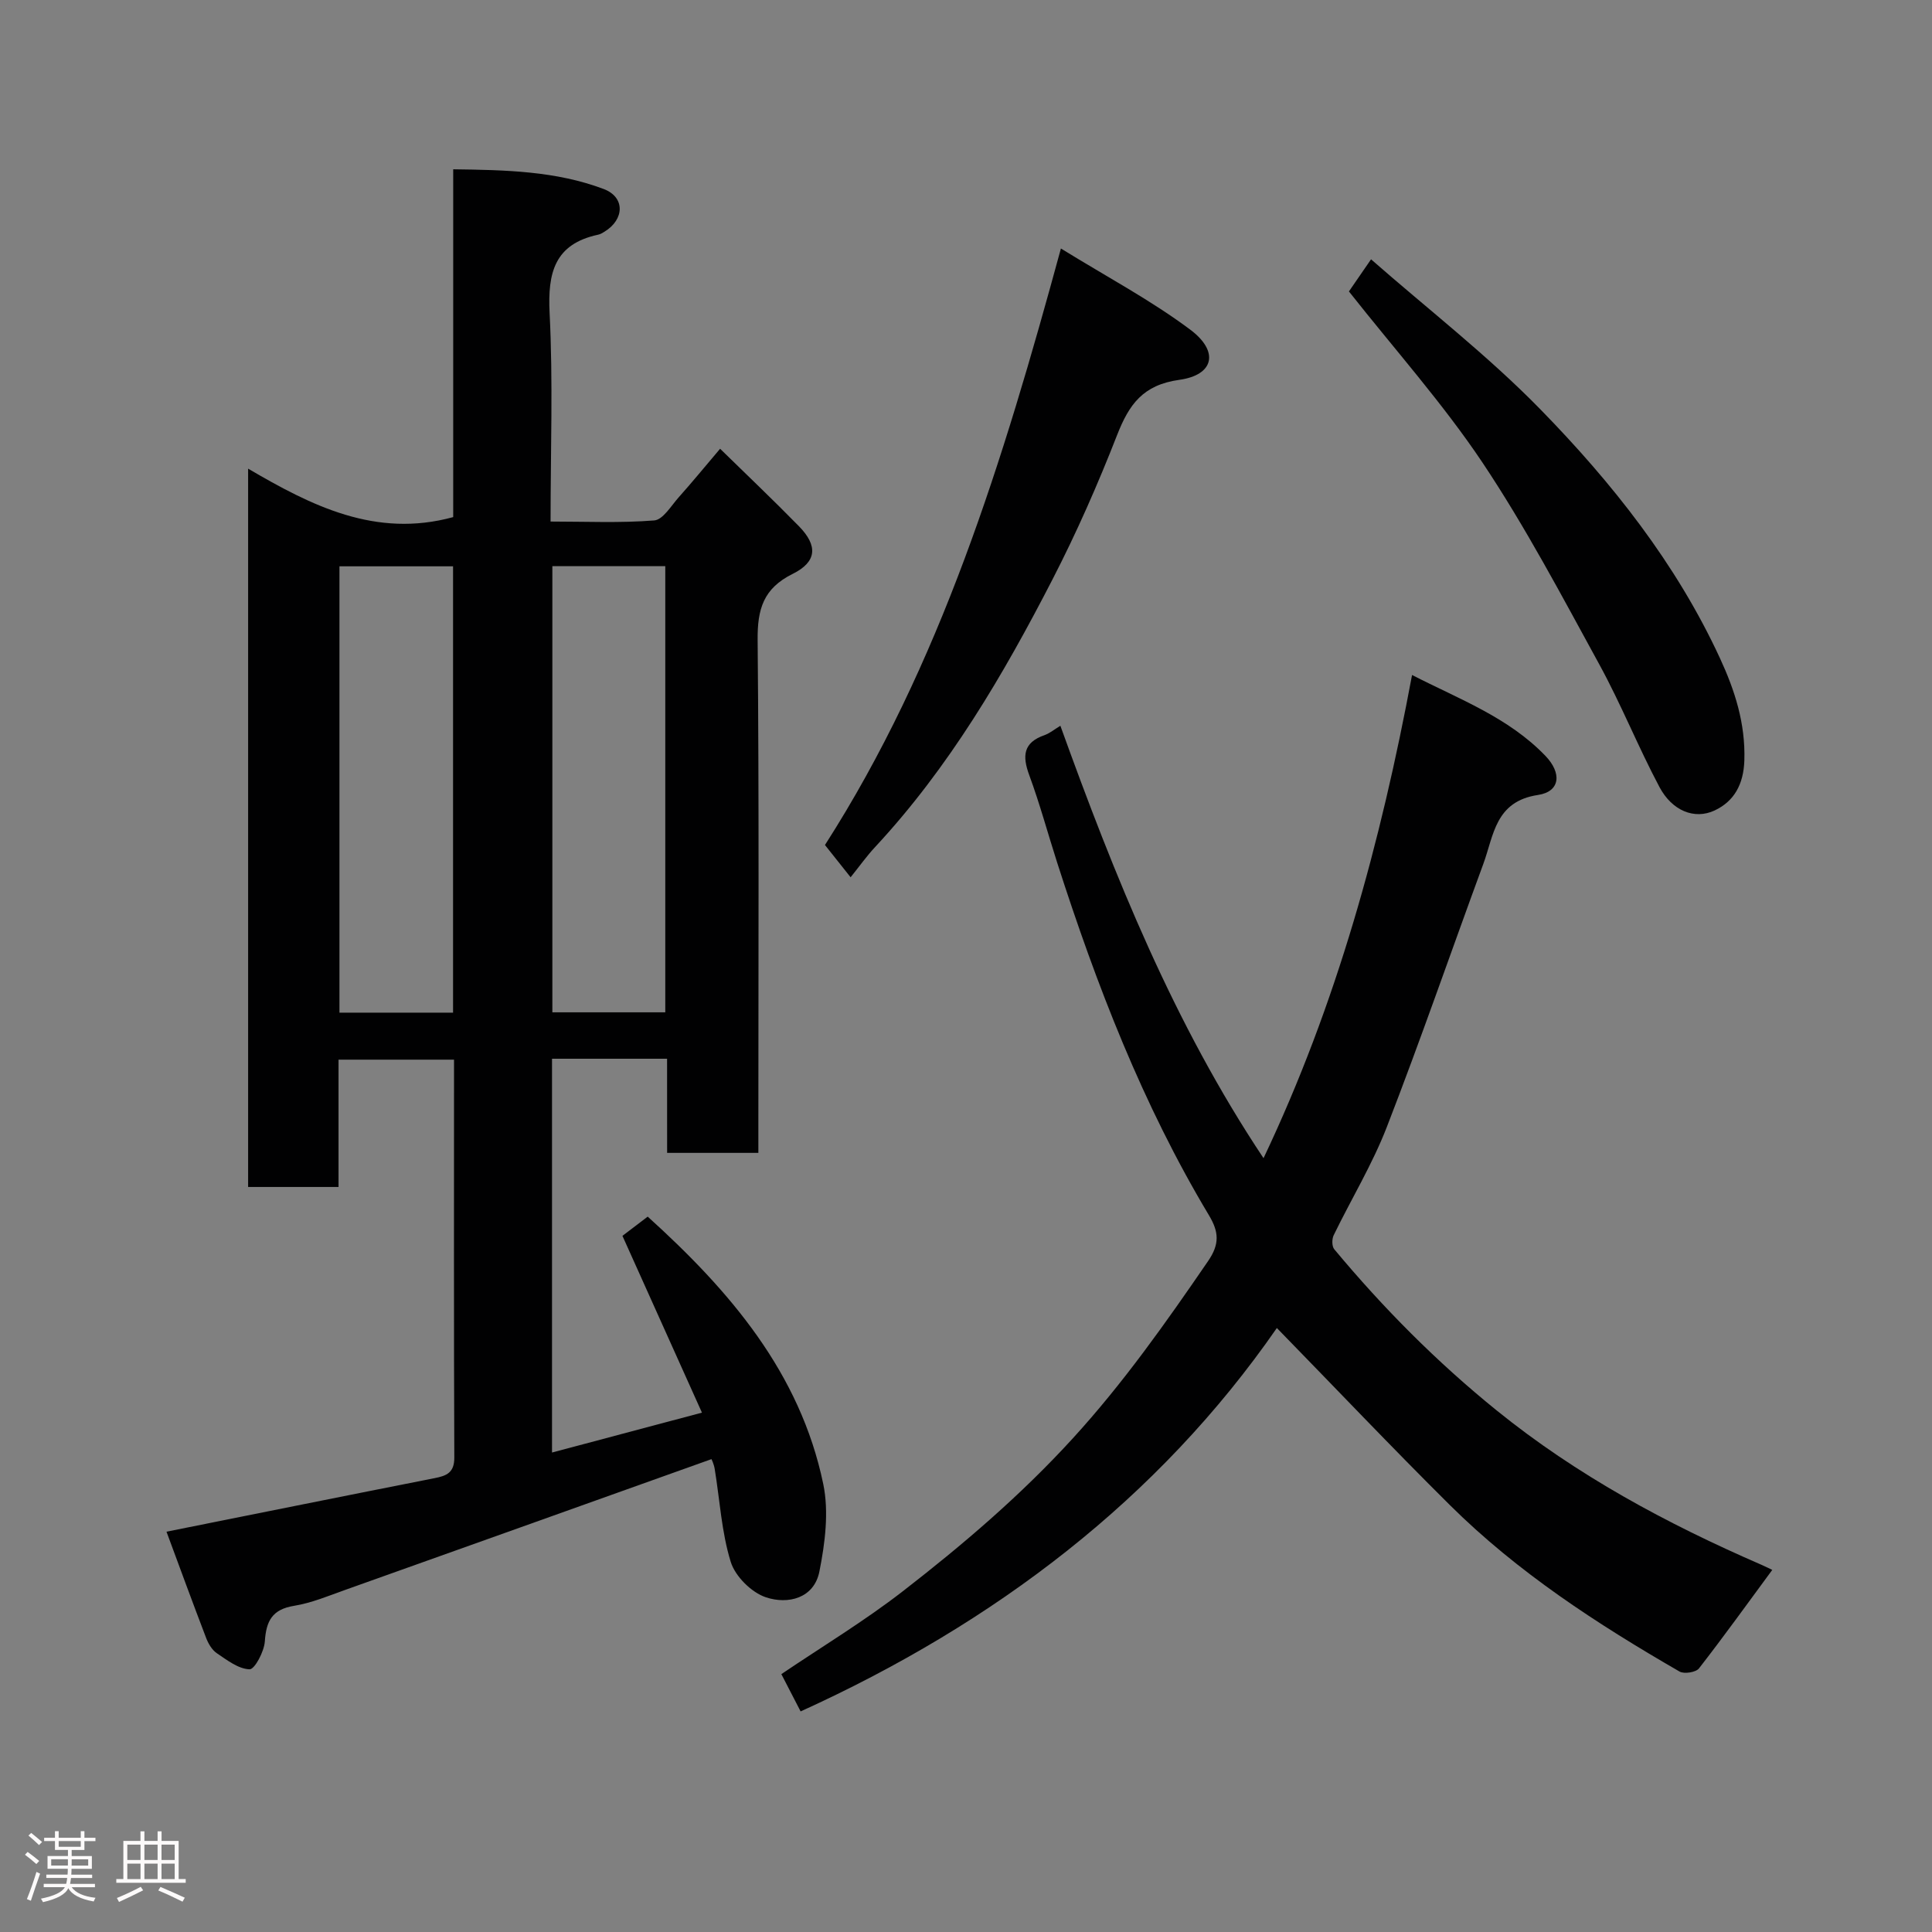<svg enable-background="new 0 0 400 400" viewBox="0 0 400 400" xmlns="http://www.w3.org/2000/svg"><rect x="0" y="0" width="400" height="400" fill="#808080" stroke="none"/><path d="m5.17 384 .55-.58c.85.61 1.65 1.24 2.4 1.87l-.59.64c-.83-.73-1.62-1.38-2.36-1.93m1.22 9.53-.82-.34c.71-1.76 1.37-3.64 1.98-5.63.24.13.5.25.76.36-.6 1.67-1.24 3.54-1.92 5.61m-.5-13.5.57-.54c.56.44 1.31 1.06 2.26 1.87l-.64.64c-.68-.66-1.41-1.32-2.19-1.97m3.25.46h2.24v-1.36h.77v1.36h4.57v-1.36h.76v1.36h2.28v.69h-2.28v1.84h-2.64v1.26h4.18v2.64h-4.21c0 .45-.02.86-.05 1.21h4.32v.69h-4.38c-.04.34-.1.75-.19 1.22h5.15v.69h-4.82c.87 1.19 2.51 1.92 4.93 2.19-.17.31-.3.57-.37.76-2.77-.49-4.52-1.41-5.26-2.76-.56 1.26-2.3 2.23-5.24 2.9-.12-.24-.26-.48-.43-.72 2.73-.55 4.38-1.34 4.96-2.38h-4.38v-.69h4.65c.1-.38.17-.79.21-1.22h-4.32v-.69h4.4c.03-.34.05-.75.05-1.21h-4.2v-2.64h4.23v-1.26h-2.69v-1.84h-2.24zm1.46 4.46v1.29h3.45c.01-.4.02-.57.01-.53v-.32-.45h-3.46zm1.55-2.59h4.57v-1.19h-4.57zm6.11 2.59h-3.42v.77c-.02.19-.01.37-.02.53h3.44z" fill="#fcfafa"/><path d="m32.63 379.16h.82v1.98h3.54v7.89h1.46v.78h-14.37v-.78h1.46v-7.89h3.54v-1.98h.82v1.98h2.73zm-3.49 11.48.5.73c-1.61.82-3.28 1.63-5 2.41-.13-.27-.28-.55-.44-.82 1.75-.72 3.4-1.49 4.94-2.32m-2.78-5.55h2.73v-3.18h-2.73zm0 3.95h2.73v-3.2h-2.73zm3.54-3.95h2.73v-3.18h-2.73zm0 3.95h2.73v-3.2h-2.73zm7.89 4.68c-1.84-.92-3.51-1.7-5.02-2.32l.45-.73c1.89.8 3.57 1.55 5.04 2.23zm-1.62-11.81h-2.73v3.18h2.73zm-2.73 7.13h2.73v-3.2h-2.73z" fill="#fcfafa"/><g fill="#010102"><path d="m138.11 219.2c-8.33 0-15.93 0-23.82 0v81.53c10.13-2.7 20.24-5.39 31.04-8.26-5.5-12.23-10.91-24.26-16.46-36.6 1.2-.92 3.13-2.38 5.23-3.98 16.98 15.36 31.56 32.31 36.35 55.38 1.19 5.75.37 12.2-.8 18.08-1.11 5.6-6.52 6.87-11.06 5.36-3-.99-6.37-4.34-7.3-7.34-1.91-6.17-2.26-12.81-3.32-19.25-.17-1.05-.68-2.05-.67-2.02-25.5 9.11-50.61 18.09-75.74 27.04-3.52 1.25-7.04 2.74-10.69 3.33-4.53.74-5.76 3.15-6.04 7.37-.14 2.1-2.11 5.81-3.16 5.77-2.31-.07-4.66-1.9-6.78-3.33-1.01-.68-1.77-2-2.22-3.18-2.83-7.39-5.55-14.83-8.2-21.98 19.05-3.81 37.27-7.49 55.49-11.08 2.51-.49 4.12-1.13 4.1-4.29-.11-27.33-.06-54.65-.06-82.36-7.91 0-15.63 0-23.91 0v26.36c-6.48 0-12.41 0-18.72 0 0-49.22 0-98.47 0-148.72 13.08 7.66 26.39 14.43 42.46 10.03 0-23.42 0-47.35 0-72.01 10.83.14 21.26.35 31.15 4.08 4.47 1.68 4.33 6.29.19 8.83-.42.26-.86.53-1.33.63-9.01 1.93-10.47 7.85-10.05 16.22.72 14.12.2 28.3.2 43.17 7.3 0 14.41.33 21.46-.23 1.81-.14 3.49-3.02 5.07-4.79 2.73-3.06 5.33-6.23 8.57-10.05 5.37 5.26 10.95 10.55 16.33 16.05 3.93 4.02 3.74 7.35-1.31 9.86-6.06 3-7.31 7.3-7.25 13.66.31 33.5.15 67 .15 100.5v5.71c-6.41 0-12.46 0-18.89 0-.01-6.44-.01-12.71-.01-19.49zm-44.31-101.95c-8.15 0-15.74 0-23.52 0v92.41h23.52c0-30.92 0-61.5 0-92.41zm20.56-.03v92.37h23.38c0-30.99 0-61.57 0-92.37-7.87 0-15.46 0-23.38 0z"/><path d="m219.54 150.26c11.25 31.19 23.49 61.66 42.06 89.53 15.15-31.91 24.26-65.27 30.75-100.04 9.78 5.02 19.94 8.76 27.61 16.74 3.42 3.55 3.11 7.4-1.54 8.1-8.88 1.33-9.14 8.37-11.32 14.29-6.68 18.16-12.99 36.46-19.99 54.5-2.99 7.71-7.36 14.89-10.99 22.37-.38.79-.38 2.3.13 2.9 10.14 12.18 21.26 23.37 33.6 33.35 16.63 13.46 35.24 23.46 54.76 31.94 1.03.45 2.04.96 2.32 1.09-5 6.78-9.96 13.69-15.18 20.4-.63.81-3.06 1.19-4.01.65-17.05-9.84-33.53-20.55-47.58-34.49-12.02-11.93-23.68-24.22-35.8-36.64-24.49 35.33-58.31 61.08-98.6 79.38-1.36-2.64-2.61-5.05-3.99-7.72 8.51-5.75 17.19-10.99 25.15-17.16 12.48-9.67 24.43-19.87 35.18-31.64 10.48-11.47 19.29-23.98 28.01-36.7 2.44-3.55 2.25-6.06.19-9.5-13.74-22.92-23.28-47.67-31.42-73-1.94-6.04-3.59-12.17-5.78-18.11-1.47-3.98-1.28-6.76 3.17-8.3 1.17-.44 2.19-1.3 3.27-1.94z"/><path d="m176.11 181.63c-1.94-2.44-3.44-4.33-5.31-6.68 23.93-37.36 36.84-79.43 48.85-123.5 9.56 5.9 18.65 10.72 26.79 16.81 6.01 4.5 4.93 9.38-2.27 10.38-7.56 1.05-10.41 5.11-12.89 11.44-3.97 10.16-8.38 20.19-13.37 29.88-10.18 19.78-21.42 38.94-36.7 55.38-1.74 1.86-3.23 3.96-5.1 6.29z"/><path d="m279.28 60.34c1.02-1.49 2.57-3.74 4.58-6.65 11.78 10.33 24.17 19.92 35.02 31.02 14.88 15.23 28.13 31.92 37.19 51.5 3.13 6.76 5.32 13.57 5.08 21.23-.16 4.94-2.11 8.46-6.16 10.36-4.2 1.96-8.81.04-11.41-4.84-4.43-8.33-7.94-17.15-12.47-25.42-7.73-14.11-15.26-28.42-24.18-41.77-8.19-12.23-18.08-23.31-27.65-35.43z"/></g></svg>